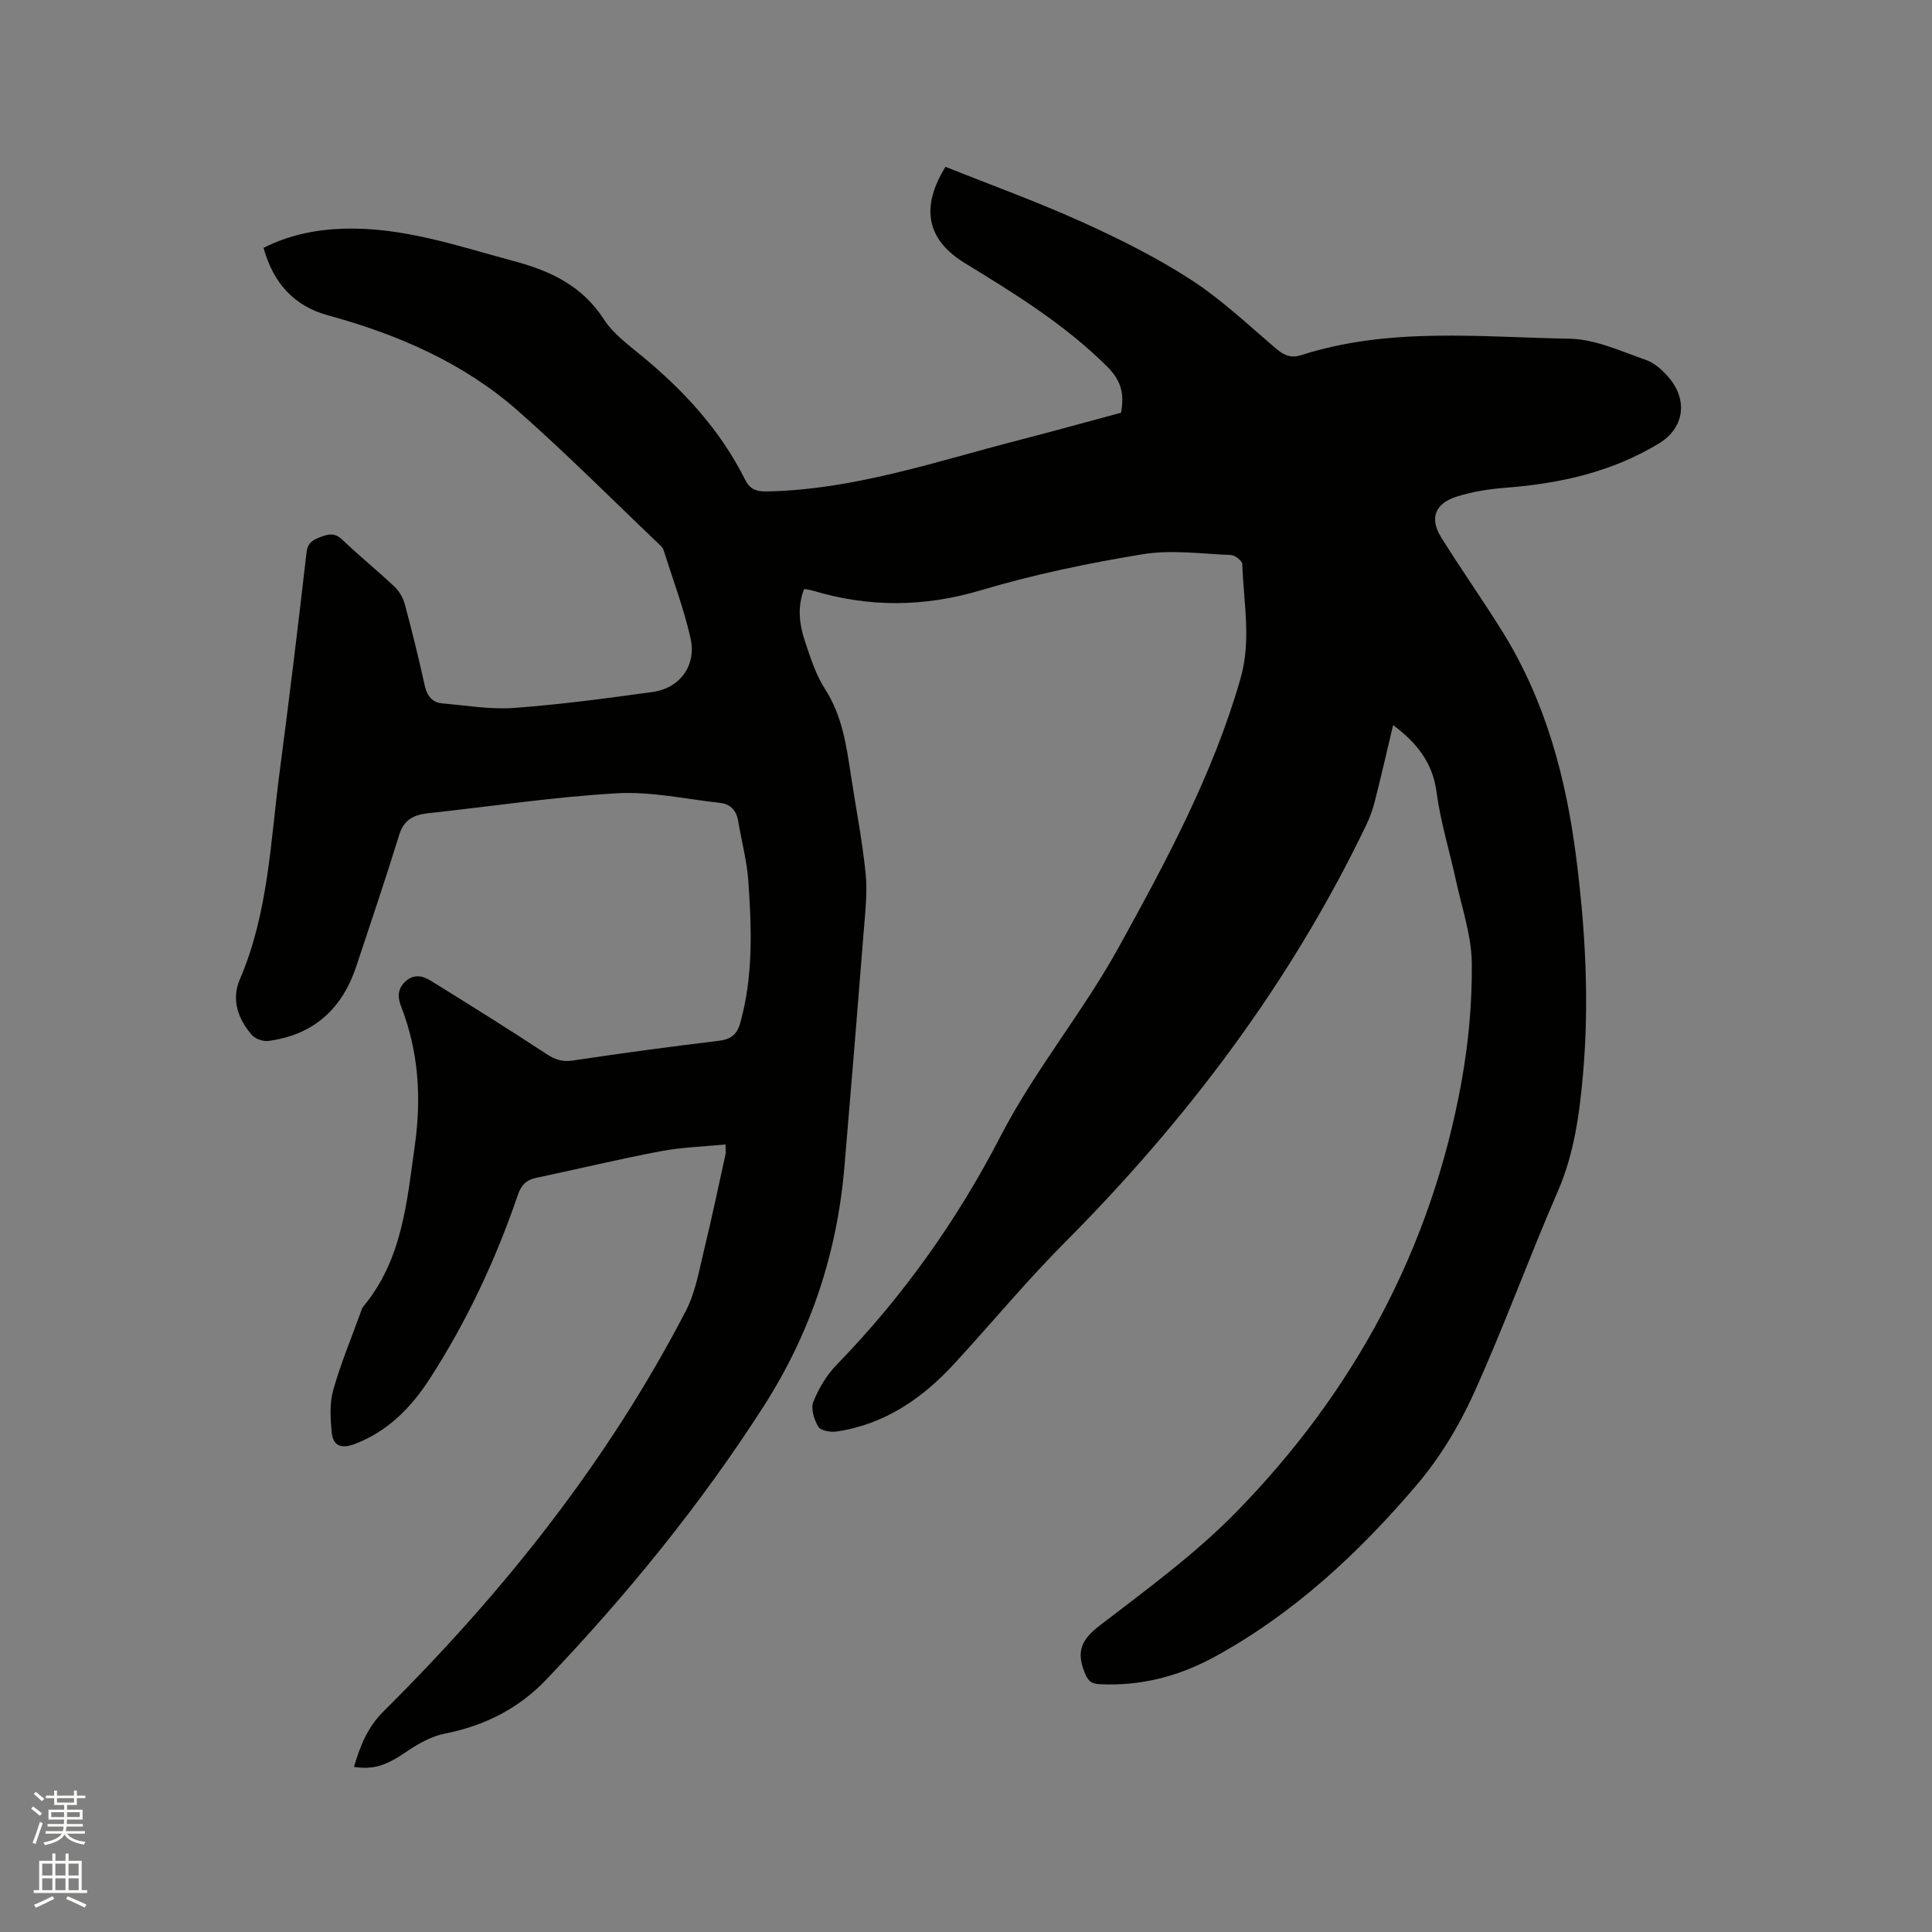 <svg enable-background="new 0 0 400 400" viewBox="0 0 400 400" xmlns="http://www.w3.org/2000/svg"><rect x="0" y="0" width="400" height="400" fill="#808080" stroke="none"/><path d="m6.44 374.46.42-.45c.65.47 1.27.95 1.85 1.44l-.45.49c-.65-.56-1.25-1.06-1.82-1.48m.93 7.33-.63-.26c.55-1.36 1.05-2.8 1.52-4.33.19.1.38.19.59.27-.46 1.29-.95 2.73-1.48 4.32m-.38-10.38.44-.42c.43.34 1.01.82 1.74 1.44l-.49.49c-.53-.51-1.09-1.01-1.69-1.51m2.5.35h1.72v-1.04h.59v1.04h3.52v-1.04h.59v1.04h1.75v.53h-1.75v1.42h-2.03v.97h3.22v2.03h-3.24c0 .35-.01.66-.03.93h3.32v.53h-3.37c-.03.27-.08.58-.15.94h3.96v.53h-3.71c.67.92 1.93 1.48 3.79 1.68-.13.24-.23.44-.29.59-2.13-.38-3.48-1.08-4.04-2.12-.43.97-1.77 1.72-4.03 2.23-.09-.19-.2-.37-.33-.55 2.1-.42 3.37-1.03 3.81-1.83h-3.36v-.53h3.58c.08-.29.13-.61.16-.94h-3.33v-.53h3.39c.02-.27.04-.58.04-.93h-3.23v-2.03h3.25v-.97h-2.07v-1.42h-1.73zm1.12 3.44v1h2.65c.01-.3.02-.44.01-.4v-.25-.35zm1.19-2h3.52v-.91h-3.52zm4.71 2h-2.63v.59c0 .15-.01.28-.01.4h2.64z" fill="#fbfcfa"/><path d="m13.56 383.74h.63v1.52h2.72v6.07h1.13v.6h-11.06v-.6h1.13v-6.07h2.73v-1.52h.63v1.52h2.1v-1.52zm-2.69 8.83.38.56c-1.24.63-2.53 1.25-3.85 1.85-.1-.21-.21-.42-.34-.63 1.36-.55 2.63-1.15 3.81-1.78m-2.13-4.27h2.1v-2.45h-2.1zm0 3.04h2.1v-2.46h-2.1zm2.72-3.04h2.1v-2.45h-2.1zm0 3.04h2.1v-2.46h-2.1zm6.07 3.6c-1.41-.71-2.7-1.3-3.86-1.78l.35-.56c1.45.62 2.75 1.19 3.88 1.72zm-1.25-9.09h-2.1v2.45h2.1zm-2.09 5.49h2.1v-2.46h-2.1z" fill="#fbfcfa"/><path d="m150.22 236.95c-4.69.46-9.14.58-13.45 1.4-8.63 1.64-17.17 3.7-25.76 5.51-2.11.44-3.12 1.55-3.82 3.61-4.57 13.37-10.55 26.12-18.22 38-3.84 5.94-8.68 10.91-15.59 13.52-2.84 1.07-4.46.25-4.71-2.48-.27-2.88-.45-5.97.32-8.7 1.54-5.48 3.76-10.78 5.7-16.15.14-.4.26-.84.52-1.15 8.08-9.69 9.03-21.64 10.68-33.39 1.38-9.84.78-19.43-2.84-28.74-.76-1.94-.75-3.67.91-5.2 1.76-1.62 3.63-1.12 5.28-.1 7.99 4.95 15.97 9.92 23.82 15.09 1.81 1.19 3.31 1.73 5.51 1.4 10.06-1.5 20.14-2.87 30.24-4.08 2.48-.3 3.76-1.28 4.43-3.64 2.73-9.67 2.38-19.54 1.7-29.38-.29-4.2-1.42-8.33-2.11-12.5-.36-2.17-1.6-3.5-3.7-3.73-7.13-.8-14.32-2.4-21.39-2-13.09.75-26.11 2.73-39.17 4.14-2.96.32-4.97 1.37-5.94 4.53-2.8 9.09-5.87 18.11-8.86 27.14-2.93 8.86-8.88 14.25-18.24 15.47-1.09.14-2.7-.44-3.41-1.26-2.86-3.33-4.27-7.31-2.46-11.51 5.9-13.71 6.33-28.44 8.23-42.89 1.99-15.13 3.83-30.28 5.57-45.44.23-2.05 1.29-2.62 2.83-3.21 1.65-.64 3-.99 4.57.52 3.52 3.37 7.33 6.44 10.87 9.79 1 .95 1.76 2.37 2.12 3.71 1.48 5.52 2.84 11.08 4.08 16.66.47 2.14 1.5 3.55 3.66 3.74 4.94.43 9.93 1.3 14.83.94 9.6-.71 19.18-1.98 28.72-3.31 5.66-.79 9.11-5.51 7.82-11.18-1.41-6.17-3.67-12.15-5.58-18.2-.12-.38-.43-.74-.73-1.02-9.75-9.28-19.25-18.84-29.34-27.74-11.32-9.99-24.9-15.87-39.39-19.83-7.03-1.92-11.33-6.66-13.36-13.97 5.23-2.65 10.72-3.78 16.48-3.97 12.32-.4 23.78 3.6 35.43 6.73 7.54 2.02 14.09 5.11 18.56 12.04 1.95 3.03 5.14 5.33 7.99 7.69 8.67 7.17 16.15 15.31 21.22 25.45.95 1.91 2.15 2.53 4.46 2.49 18.05-.34 34.96-6.17 52.15-10.6 7.07-1.82 14.1-3.78 21.25-5.7.67-3.71.18-6.52-2.87-9.55-8.75-8.7-19.06-15.07-29.46-21.42-7.89-4.82-9.25-11.47-4.02-19.94 9.31 3.72 18.85 7.17 28.07 11.33 7.8 3.52 15.55 7.38 22.72 12.02 6.37 4.12 11.96 9.44 17.77 14.38 1.63 1.39 3.09 1.9 5.12 1.25 18.21-5.84 36.97-3.72 55.54-3.39 5.29.09 10.61 2.58 15.77 4.38 1.87.65 3.63 2.26 4.93 3.85 3.85 4.7 2.92 10.34-2.2 13.45-9.73 5.91-20.5 8.31-31.73 9.17-3.45.26-6.97.82-10.25 1.87-4.4 1.42-5.53 4.49-3.16 8.32 4.12 6.64 8.65 13.02 12.77 19.66 8.95 14.42 13.19 30.42 15.28 47.07 1.86 14.76 2.68 29.56 1.37 44.42-.74 8.34-1.82 16.52-5.24 24.38-6.04 13.88-11.18 28.15-17.44 41.93-3.07 6.76-7.1 13.36-11.91 19-11.95 14-25.39 26.5-41.71 35.41-7.36 4.02-15.3 6.09-23.81 5.65-1.97-.1-2.48-.91-3.16-2.63-1.66-4.22-.48-6.67 3.13-9.45 9.73-7.49 19.78-14.8 28.32-23.53 24.36-24.91 40.39-54.53 46.64-89.01 1.47-8.09 2.23-16.43 2.15-24.64-.06-5.71-2.04-11.42-3.27-17.1-1.32-6.11-3.21-12.13-4.02-18.29-.8-6.12-4.05-10.21-9-13.92-1.26 5.3-2.45 10.48-3.75 15.63-.44 1.73-1.03 3.45-1.81 5.05-15.63 32.56-37.02 60.93-62.43 86.46-8 8.03-15.24 16.81-22.93 25.15-6.62 7.18-14.4 12.51-24.3 13.97-1.24.18-3.28-.16-3.78-.98-.87-1.45-1.6-3.74-1.04-5.15 1.11-2.78 2.76-5.57 4.85-7.71 13.66-14.02 24.98-30.01 33.83-47.14 7.16-13.86 17.06-25.71 24.52-39.23 9.89-17.92 19.56-35.87 25.25-55.7 2.28-7.95.61-15.78.37-23.66-.02-.69-1.52-1.87-2.37-1.9-6.1-.25-12.34-1.13-18.27-.16-11.26 1.85-22.53 4.19-33.46 7.45-11.8 3.51-23.25 3.58-34.88.07-.5-.15-1.03-.2-1.74-.33-1.45 3.67-1.01 7.31.16 10.81 1.14 3.4 2.25 6.95 4.17 9.92 3.53 5.49 4.41 11.59 5.34 17.76 1.03 6.81 2.37 13.58 3.06 20.42.4 3.95-.09 8.02-.4 12.02-1.28 16.27-2.62 32.54-4 48.8-1.52 17.84-6.98 34.29-16.69 49.45-13.1 20.44-28.36 39.12-45.06 56.65-5.68 5.96-12.79 9.55-20.98 11.16-2.76.54-5.48 2.07-7.85 3.69-4.16 2.83-6.77 3.84-10.95 3.2 1.25-4.28 2.76-8.17 6.13-11.52 24.82-24.63 46.42-51.75 62.58-82.9 2.04-3.94 2.78-8.6 3.86-12.99 1.58-6.48 2.93-13.02 4.37-19.53.05-.31-.01-.63-.01-1.93z" fill="#010100"/></svg>